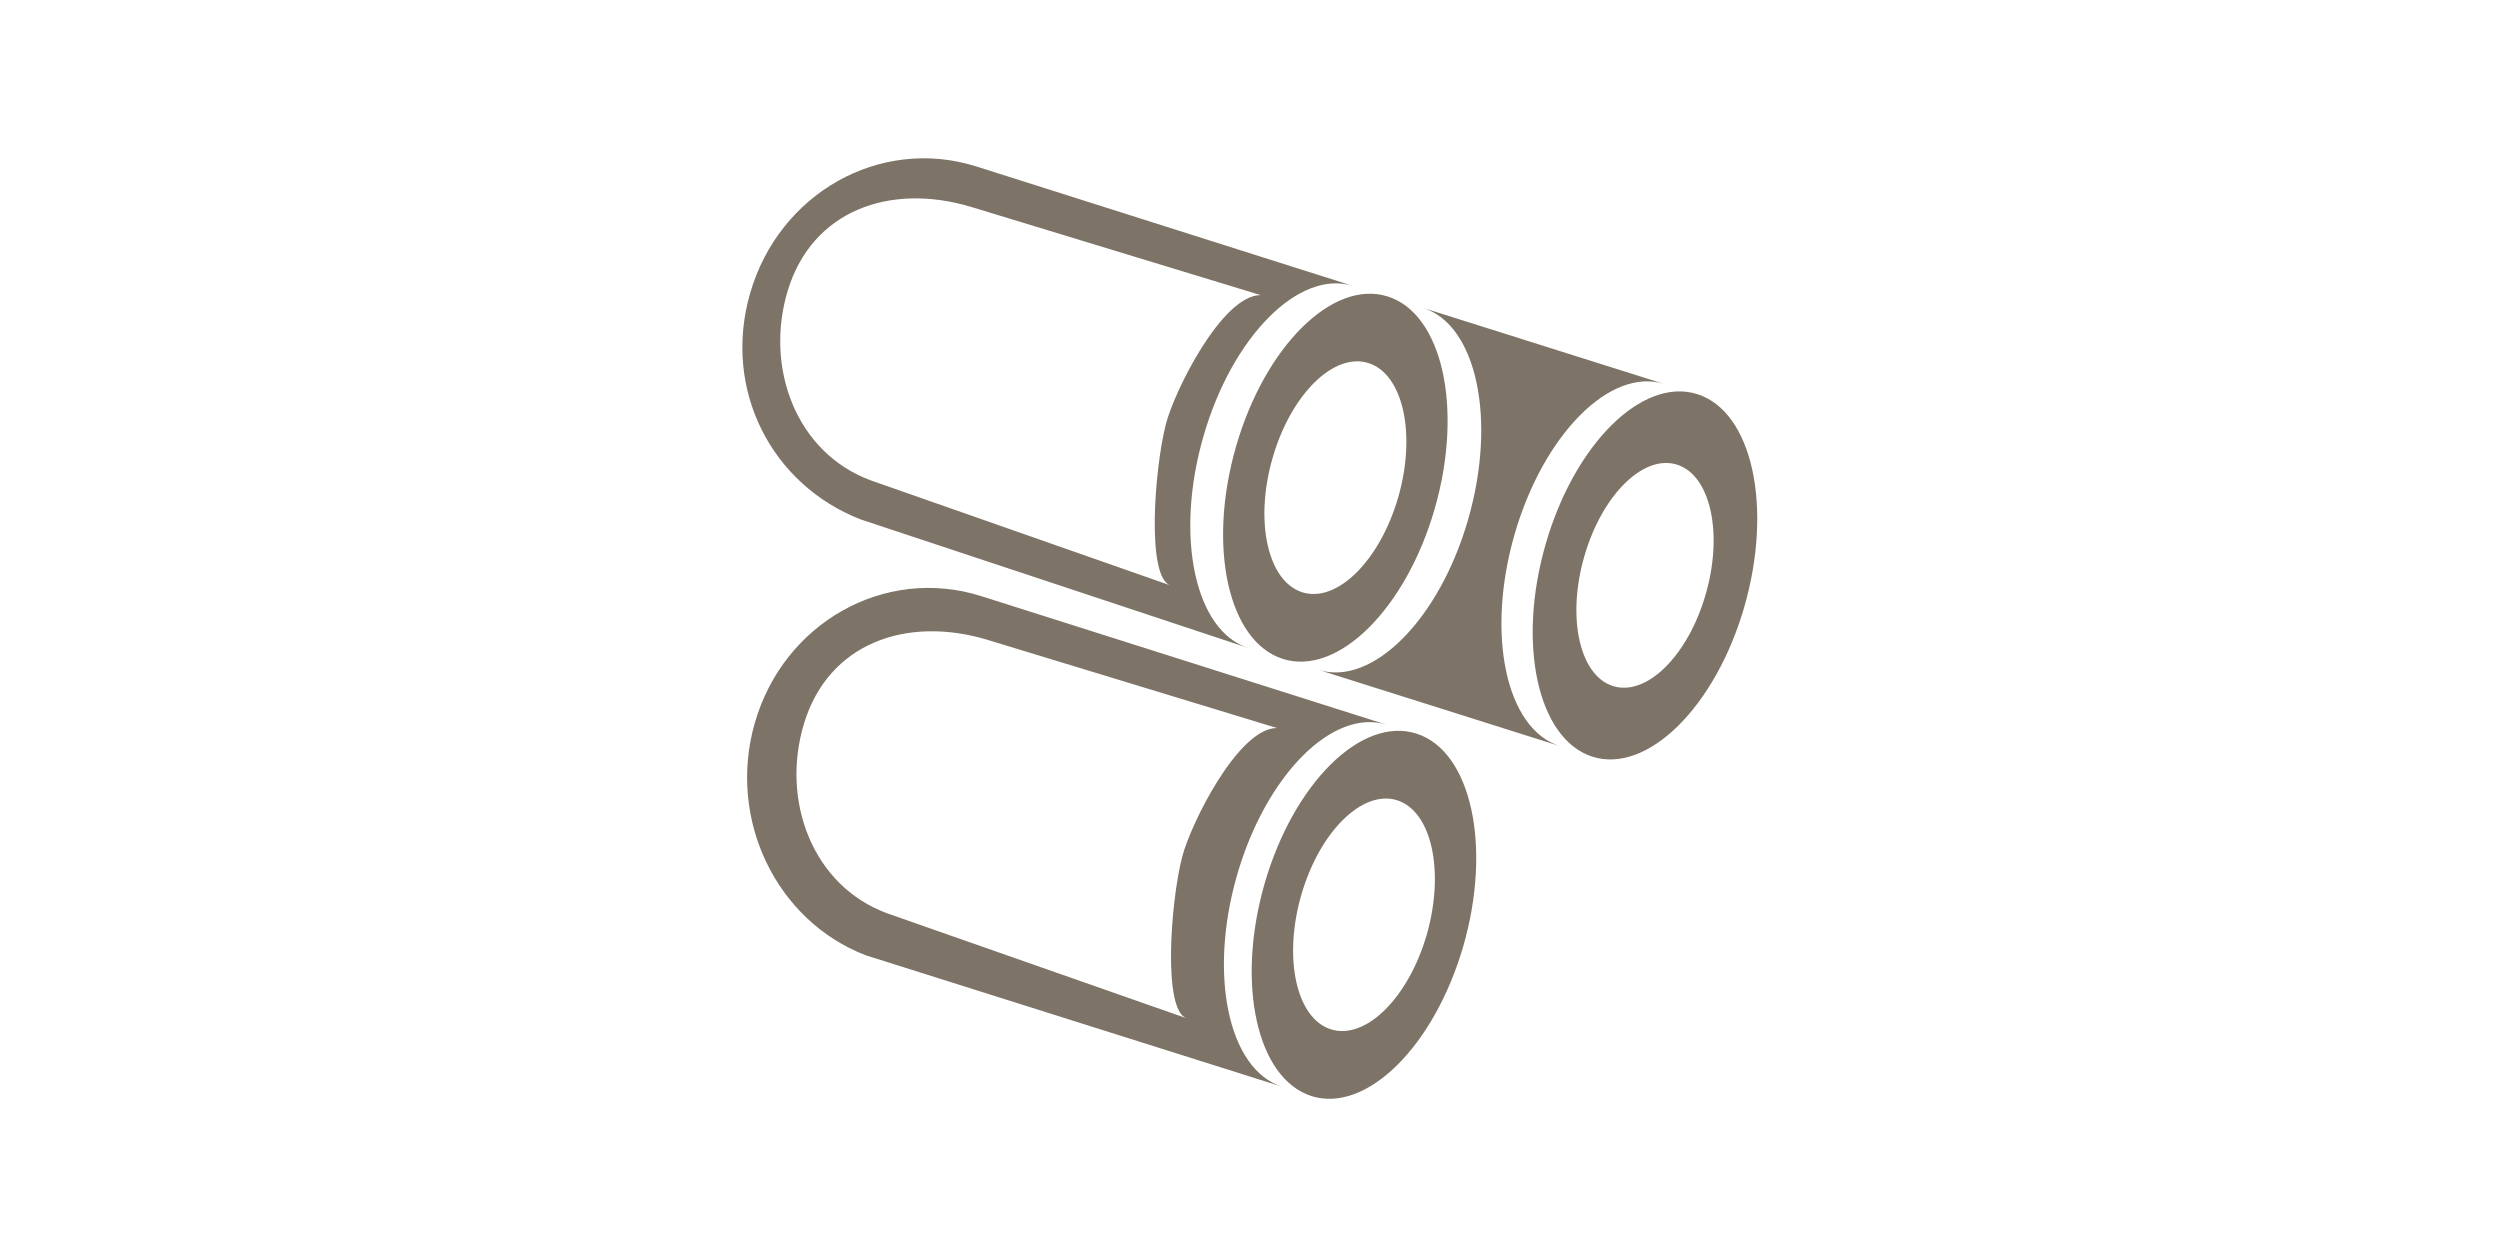 <?xml version="1.0" standalone="no"?><!DOCTYPE svg PUBLIC "-//W3C//DTD SVG 1.1//EN" "http://www.w3.org/Graphics/SVG/1.1/DTD/svg11.dtd"><svg class="icon" height="512" viewBox="0 0 1024 1024" version="1.1" xmlns="http://www.w3.org/2000/svg"><path d="M765.648 611.132l-197.579-62.406c44.072 13.903 98.978-41.158 122.621-123.135 23.539-81.696 7.133-159.243-36.726-173.317l197.043 62.183c-43.966-13.569-98.602 41.437-122.247 123.189-23.646 81.921-7.132 159.465 36.888 173.485zM538.364 890.256L197.143 782.544c-73.081-28.204-113.563-111.303-90.775-190.42 23.699-82.201 106.699-128.627 185.248-103.844 2.144 0.672 332.374 105.413 332.374 105.413-44.072-13.905-98.924 41.213-122.569 123.078-23.644 81.921-7.132 159.581 36.943 173.486z m-78.275-56.067c-19.592-6.468-13.258-94.23-3.774-131.799 6.846-27.125 46.025-106.013 77.73-106.013 0 0-235.747-71.784-237.554-72.365-66.141-19.722-129.794 2.97-149.795 68.528-19.233 63.058 6.705 133.176 68.243 155.716l245.15 85.933z m-357.582-593.971c23.753-82.201 106.646-128.628 185.194-103.899 2.144 0.727 308.783 97.957 308.783 97.957-44.127-13.907-99.032 41.157-122.624 123.133-23.644 81.865-7.076 159.58 36.944 173.485l-317.523-105.318c-73.081-28.261-113.616-106.295-90.775-185.357z m99.12 153.412l245.149 85.933c-19.592-6.468-13.258-94.23-3.774-131.799 6.846-27.125 46.025-106.013 77.73-106.013 0 0-235.747-71.784-237.554-72.365-66.141-19.721-129.794 2.971-149.795 68.529-19.231 63.056 6.707 133.175 68.244 155.715zM686.723 775.086c-23.752 81.975-79.301 136.983-124.232 122.854-44.931-14.243-62.142-92.184-38.497-174.215 23.699-82.033 79.247-137.041 124.232-122.798 44.931 14.13 62.142 92.184 38.497 174.159zM632.463 655.541c-28.417-8.859-63.538 25.85-78.444 77.602-14.959 51.81-4.073 101.154 24.237 110.068 28.417 9.029 63.537-25.735 78.55-77.545 14.85-51.923 4.019-101.153-24.344-110.124z m-7.67-412.686c44.933 14.129 62.143 92.182 38.445 174.159-23.699 81.976-79.353 136.982-124.232 122.796-44.931-14.186-62.088-92.182-38.39-174.215 23.644-81.976 79.301-136.983 124.176-122.74zM530.536 375.071c-15.012 51.81-4.074 101.153 24.288 110.125 28.418 8.971 63.537-25.849 78.55-77.659 15.012-51.867 4.074-101.155-24.343-110.125s-63.59 25.793-78.496 77.659z m386.421 122.013c-23.7 81.976-79.301 136.928-124.286 122.853-44.93-14.243-62.142-92.238-38.444-174.271 23.592-81.976 79.193-136.983 124.179-122.796 44.983 14.185 62.142 92.18 38.551 174.214z m-55.172-116.462c-27.507-8.691-61.446 24.952-75.87 74.967-14.53 50.129-4.02 97.733 23.432 106.424 27.558 8.691 61.445-24.895 75.921-75.024 14.531-50.071 4.021-97.676-23.483-106.367z" fill="#7d7366" /></svg>